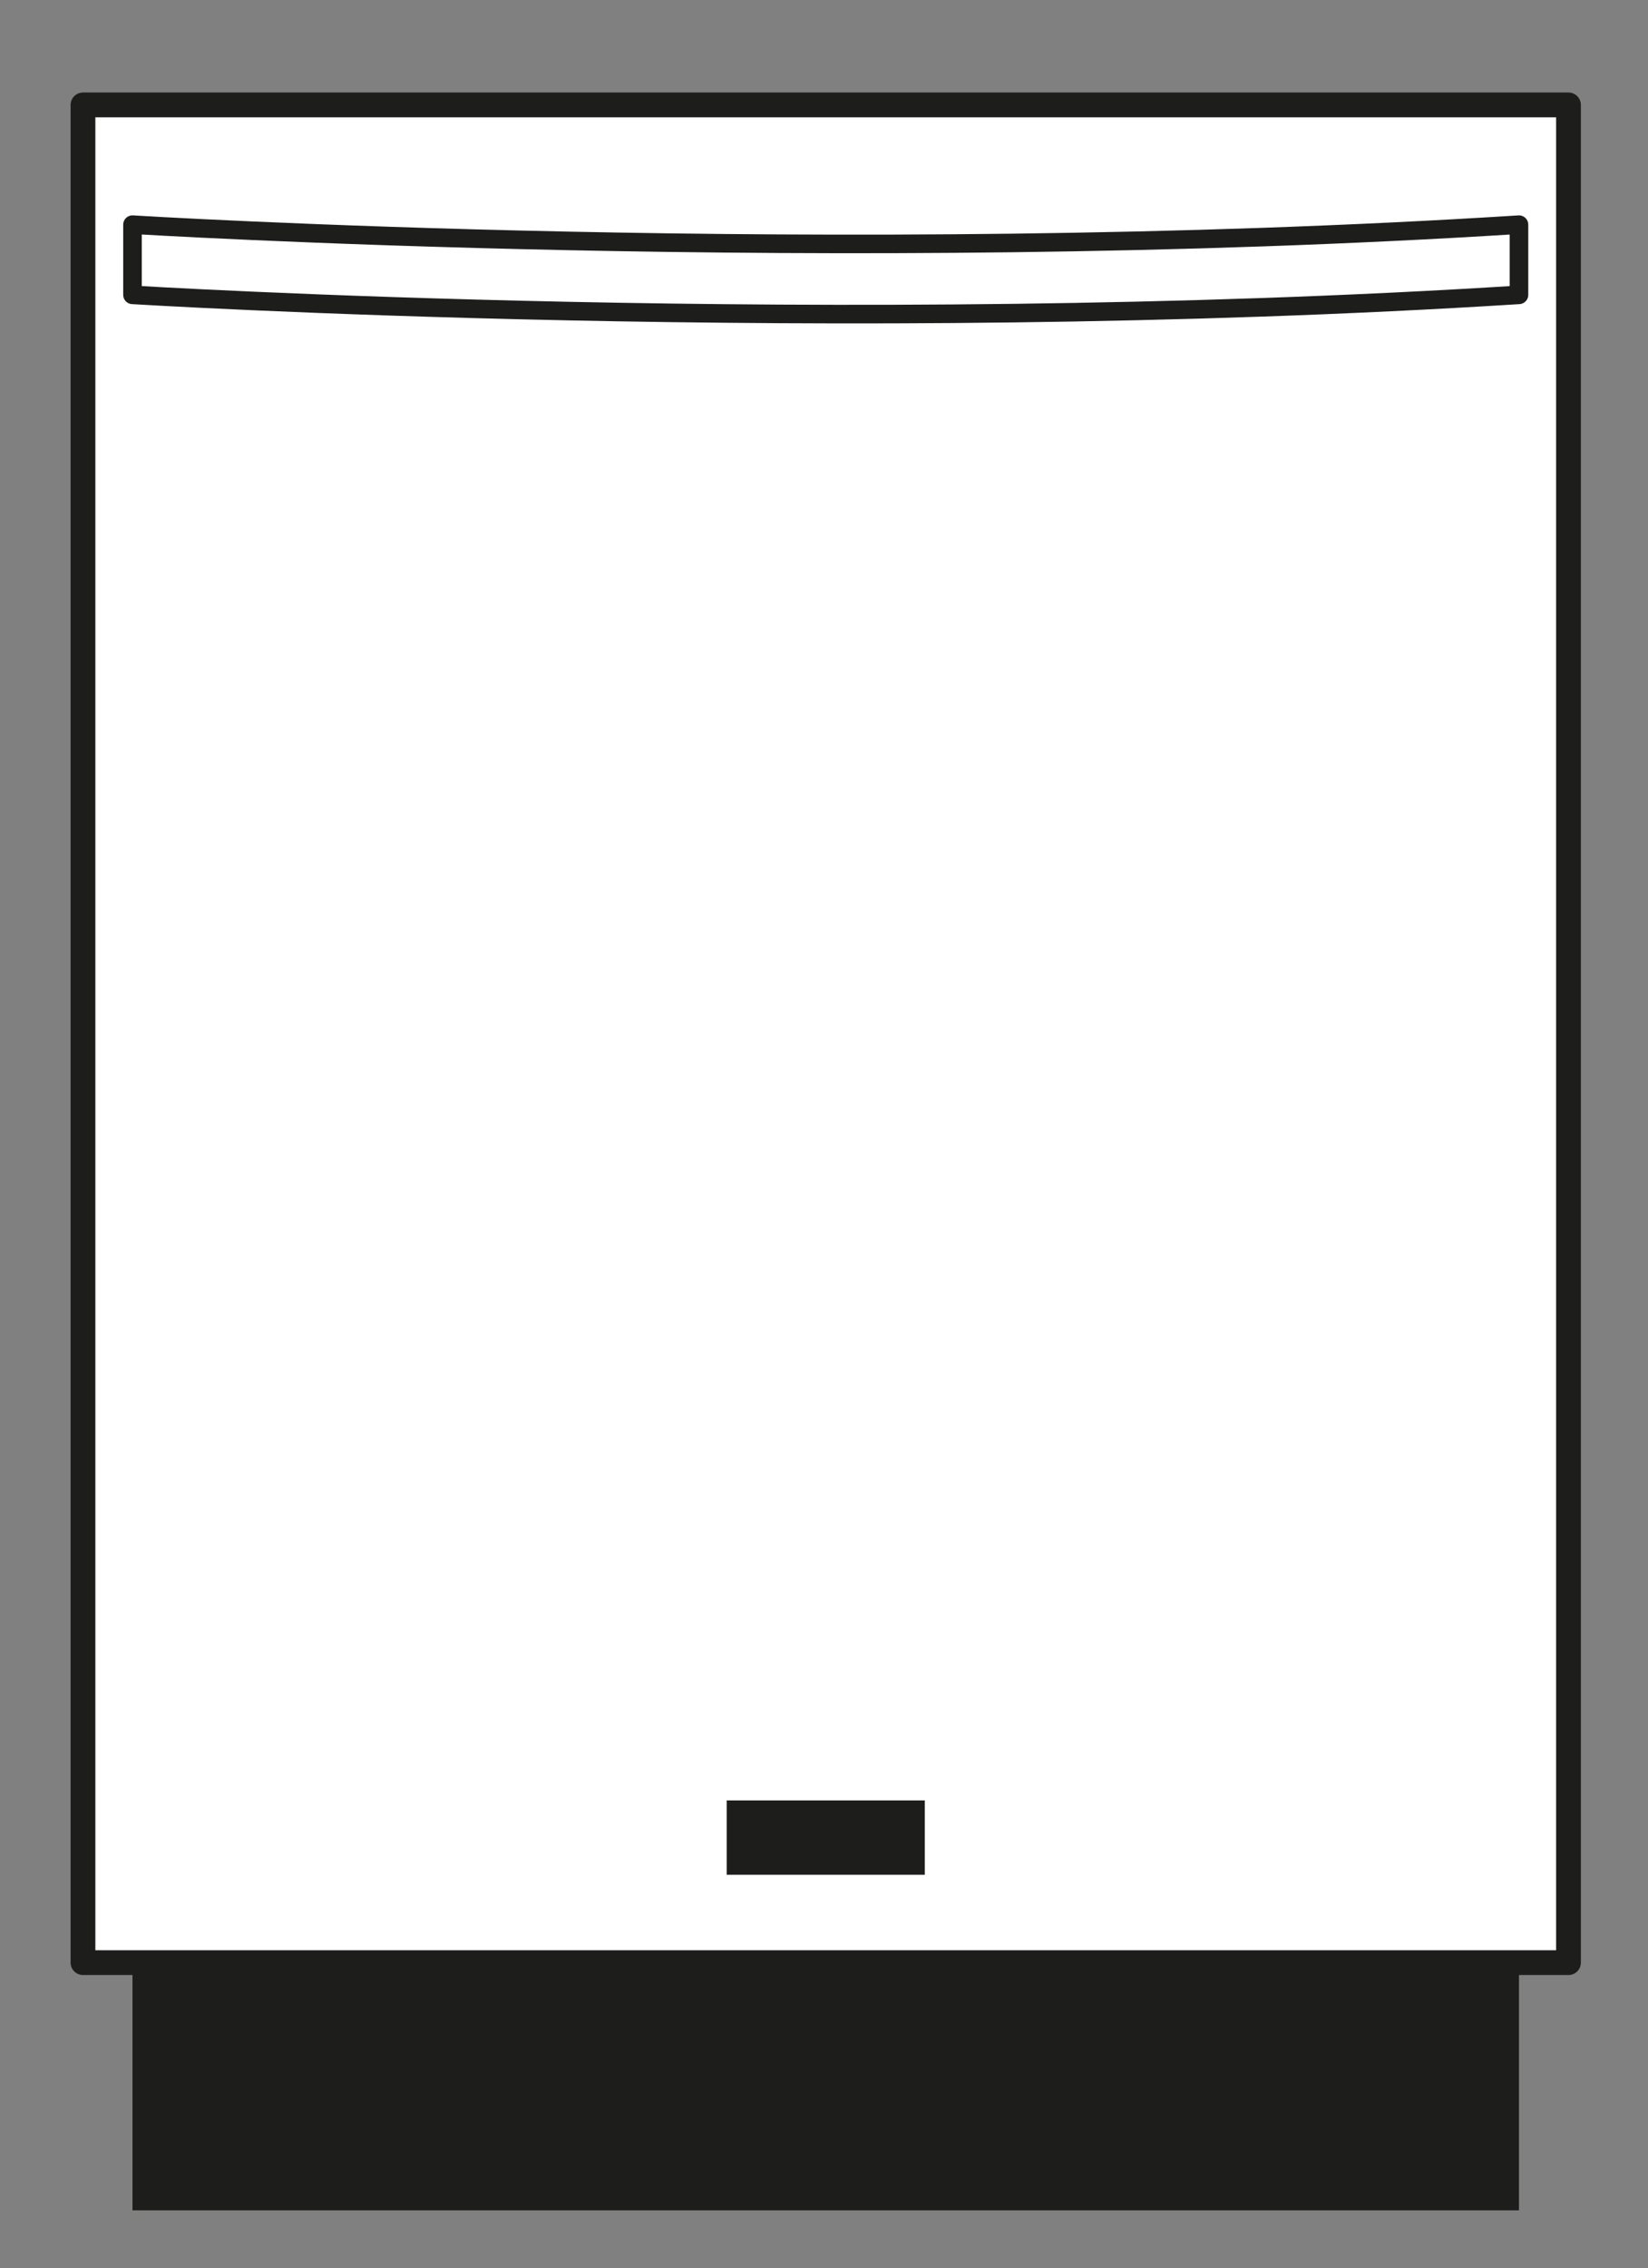 <?xml version="1.0" encoding="utf-8"?>
<!-- Generator: Adobe Illustrator 16.0.0, SVG Export Plug-In . SVG Version: 6.00 Build 0)  -->
<!DOCTYPE svg PUBLIC "-//W3C//DTD SVG 1.1//EN" "http://www.w3.org/Graphics/SVG/1.1/DTD/svg11.dtd">
<svg version="1.1" id="Layer_1" xmlns="http://www.w3.org/2000/svg" xmlns:xlink="http://www.w3.org/1999/xlink" x="0px" y="0px"
	 width="266.25px" height="366.25px" viewBox="0 0 266.25 366.25" enable-background="new 0 0 266.25 366.25" xml:space="preserve">
<rect x="0" y="0" width="266.25" height="366.25" fill="#808080" stroke="none"/>
<g>
	
		<rect x="13.405" y="16.942" fill="#FFFFFF" stroke="#1D1D1B" stroke-width="4" stroke-linejoin="round" stroke-miterlimit="10" width="240" height="300"/>
	<rect x="21.405" y="316.942" fill="#1D1D1B" width="224" height="40"/>
	<path fill="#FFFFFF" stroke="#1D1D1B" stroke-width="3" stroke-linejoin="round" stroke-miterlimit="10" d="M245.405,36.281
		c-110.72,7-224,0-224,0v11.333c0,0,113.28,7,224,0V36.281z"/>
	<rect x="117.405" y="290.75" fill="#1D1D1B" width="32" height="12"/>
</g>
</svg>
